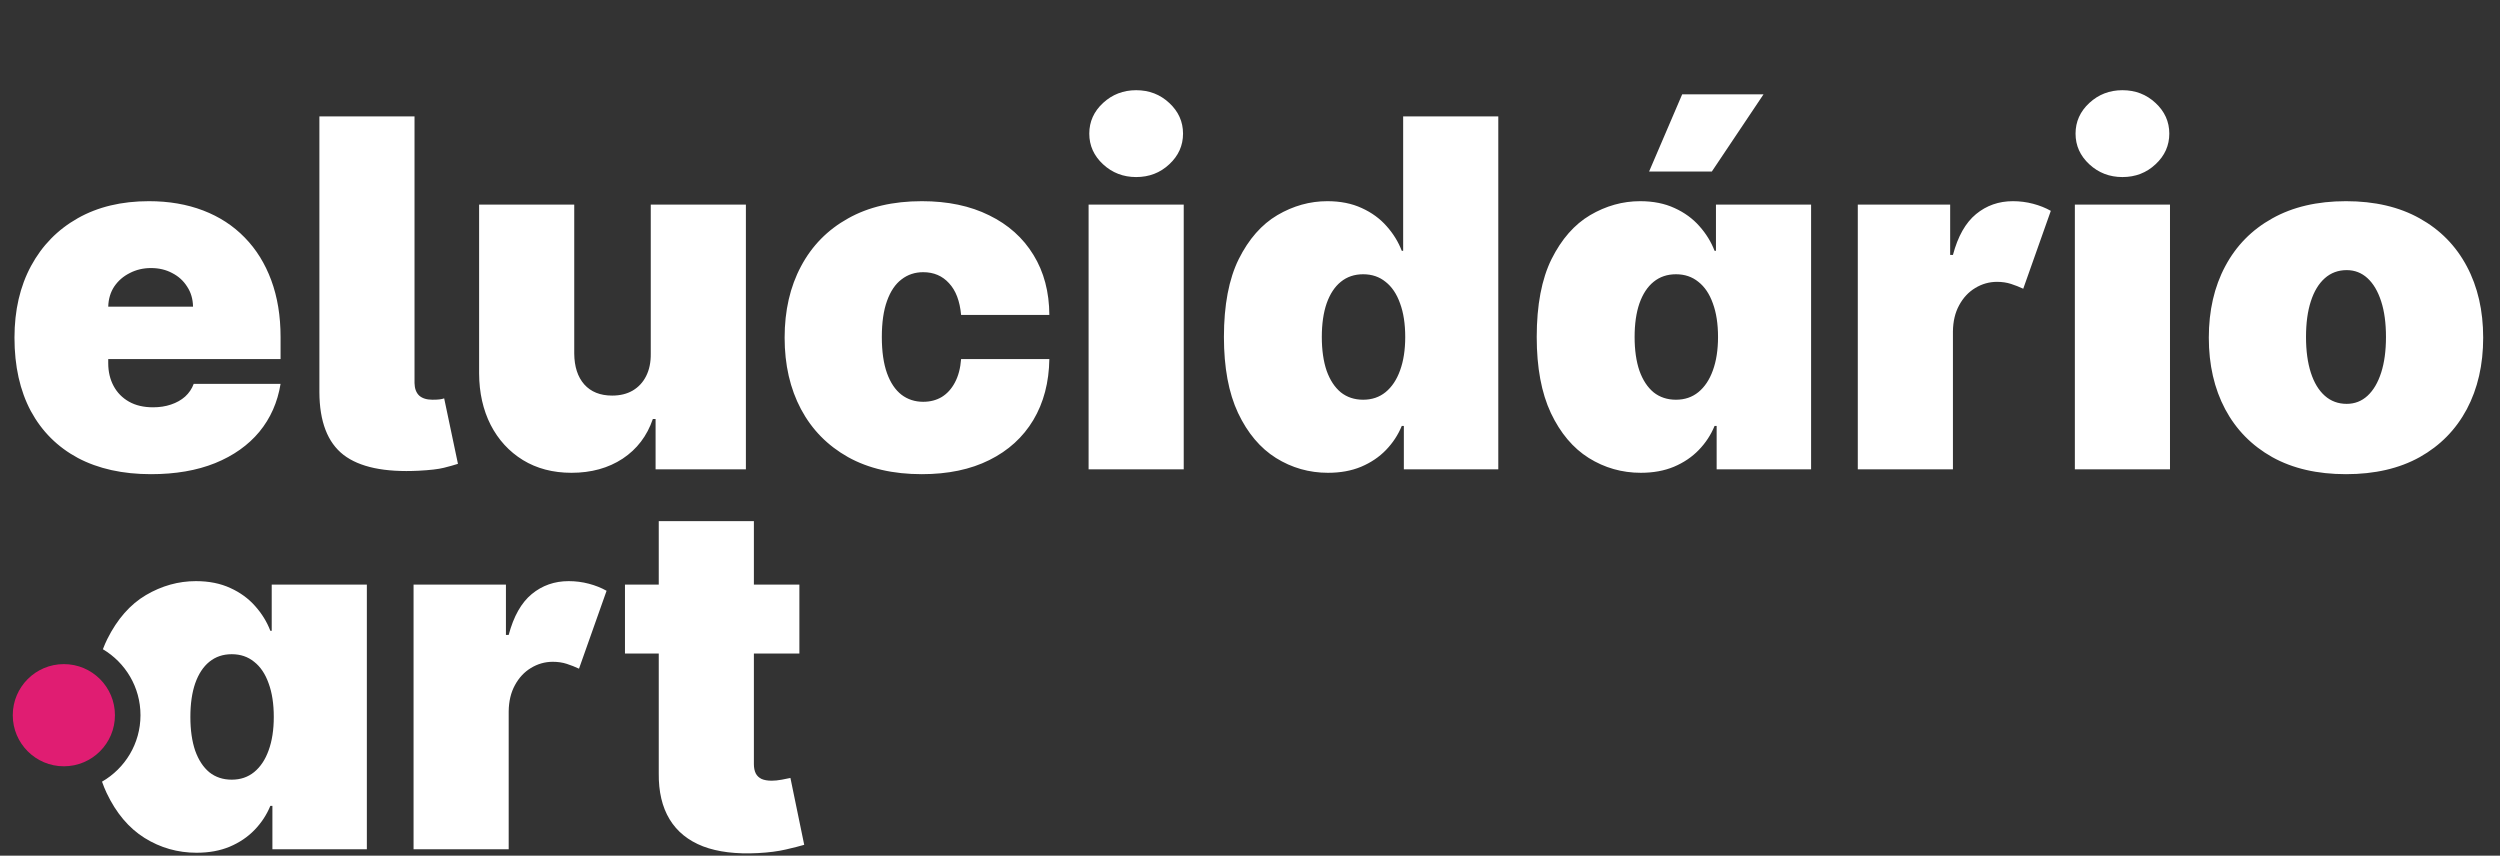 <svg width="783" height="268" viewBox="0 0 783 268" fill="none" xmlns="http://www.w3.org/2000/svg">
<rect x="0" y="0" width="783" height="268" fill="#333333" stroke="none"/>
<path fill-rule="evenodd" clip-rule="evenodd" d="M45.267 262.437C50.233 265.532 55.667 267.079 61.568 267.079C65.455 267.079 68.909 266.45 71.932 265.19C74.991 263.895 77.582 262.149 79.705 259.954C81.864 257.723 83.519 255.204 84.671 252.398H85.318V266H114.898V183.091H85.102V197.557H84.671C83.591 194.75 82.008 192.177 79.921 189.838C77.833 187.463 75.243 185.574 72.148 184.17C69.053 182.731 65.455 182.011 61.352 182.011C55.883 182.011 50.665 183.469 45.699 186.383C40.769 189.298 36.739 193.886 33.608 200.148C33.106 201.163 32.645 202.228 32.224 203.342C39.274 207.523 44 215.209 44 224C44 232.903 39.152 240.674 31.952 244.817C32.385 246.047 32.865 247.224 33.392 248.349C36.379 254.647 40.337 259.343 45.267 262.437ZM79.597 241.818C77.653 243.401 75.314 244.193 72.58 244.193C69.845 244.193 67.506 243.419 65.563 241.872C63.655 240.289 62.18 238.04 61.136 235.125C60.129 232.174 59.625 228.648 59.625 224.545C59.625 220.443 60.129 216.934 61.136 214.02C62.18 211.069 63.655 208.82 65.563 207.273C67.506 205.689 69.845 204.898 72.58 204.898C75.314 204.898 77.653 205.689 79.597 207.273C81.576 208.82 83.087 211.069 84.131 214.02C85.21 216.934 85.75 220.443 85.75 224.545C85.75 228.576 85.21 232.066 84.131 235.017C83.087 237.932 81.576 240.199 79.597 241.818ZM158.457 183.091H129.526V266H159.321V222.818C159.357 219.651 160.005 216.916 161.264 214.613C162.524 212.274 164.197 210.475 166.284 209.216C168.407 207.92 170.692 207.273 173.139 207.273C174.723 207.273 176.18 207.488 177.511 207.92C178.843 208.352 180.12 208.856 181.344 209.432L189.98 185.034C188.325 184.098 186.472 183.361 184.421 182.821C182.369 182.281 180.264 182.011 178.105 182.011C173.679 182.011 169.829 183.361 166.554 186.059C163.279 188.758 160.868 193.023 159.321 198.852H158.457V183.091ZM250.367 204.682V183.091H236.117V163.227H206.322V183.091H195.742V204.682H206.322V242.142C206.25 247.935 207.383 252.757 209.722 256.608C212.061 260.458 215.552 263.283 220.194 265.082C224.836 266.845 230.576 267.547 237.413 267.187C240.795 267.007 243.71 266.63 246.157 266.054C248.64 265.478 250.547 264.992 251.879 264.596L247.56 243.653C246.985 243.797 246.085 243.977 244.862 244.193C243.674 244.409 242.631 244.517 241.731 244.517C240.435 244.517 239.374 244.337 238.546 243.977C237.719 243.581 237.107 243.005 236.711 242.25C236.315 241.458 236.117 240.487 236.117 239.335V204.682H250.367Z" fill="white"/>
<path d="M36 224C36 232.837 28.837 240 20 240C11.163 240 4 232.837 4 224C4 215.163 11.163 208 20 208C28.837 208 36 215.163 36 224Z" fill="#E01D72"/>
<path d="M47.284 148.511C38.432 148.511 30.803 146.82 24.398 143.438C18.028 140.019 13.117 135.125 9.662 128.756C6.243 122.35 4.534 114.686 4.534 105.761C4.534 97.197 6.261 89.712 9.716 83.307C13.171 76.901 18.046 71.918 24.344 68.355C30.641 64.793 38.072 63.011 46.636 63.011C52.898 63.011 58.565 63.983 63.639 65.926C68.713 67.869 73.049 70.694 76.648 74.401C80.246 78.071 83.017 82.533 84.96 87.787C86.903 93.041 87.875 98.96 87.875 105.545V112.455H13.818V96.046H60.455C60.419 93.671 59.807 91.583 58.619 89.784C57.468 87.949 55.903 86.528 53.923 85.52C51.98 84.476 49.767 83.954 47.284 83.954C44.873 83.954 42.66 84.476 40.645 85.52C38.63 86.528 37.01 87.931 35.787 89.73C34.599 91.529 33.97 93.635 33.898 96.046V113.75C33.898 116.413 34.456 118.788 35.571 120.875C36.687 122.962 38.288 124.599 40.375 125.787C42.462 126.974 44.981 127.568 47.932 127.568C49.983 127.568 51.854 127.28 53.545 126.705C55.273 126.129 56.748 125.301 57.972 124.222C59.195 123.106 60.095 121.775 60.67 120.227H87.875C86.939 125.985 84.726 130.987 81.236 135.233C77.745 139.443 73.121 142.718 67.364 145.057C61.642 147.36 54.949 148.511 47.284 148.511ZM100.033 36.455H129.829V120.011C129.865 121.703 130.351 122.998 131.286 123.898C132.258 124.761 133.643 125.193 135.442 125.193C136.378 125.193 137.134 125.157 137.71 125.085C138.285 125.013 138.753 124.905 139.113 124.761L143.431 145.273C142.208 145.669 140.732 146.082 139.005 146.514C137.278 146.946 134.651 147.252 131.124 147.432C120.437 147.972 112.592 146.316 107.59 142.466C102.588 138.58 100.069 132.03 100.033 122.818V36.455ZM203.818 110.727V64.091H233.614V147H205.33V131.239H204.466C202.667 136.528 199.518 140.667 195.02 143.653C190.522 146.604 185.178 148.08 178.989 148.08C173.195 148.08 168.121 146.748 163.767 144.085C159.449 141.422 156.084 137.752 153.673 133.074C151.298 128.396 150.093 123.034 150.057 116.989V64.091H179.852V110.727C179.888 114.83 180.932 118.05 182.983 120.389C185.07 122.728 187.985 123.898 191.727 123.898C194.21 123.898 196.351 123.376 198.151 122.332C199.986 121.253 201.389 119.741 202.361 117.798C203.368 115.819 203.854 113.462 203.818 110.727ZM288.711 148.511C279.715 148.511 272.014 146.73 265.609 143.168C259.203 139.569 254.291 134.567 250.873 128.162C247.454 121.721 245.745 114.254 245.745 105.761C245.745 97.269 247.454 89.82 250.873 83.415C254.291 76.974 259.203 71.972 265.609 68.409C272.014 64.811 279.715 63.011 288.711 63.011C296.844 63.011 303.879 64.487 309.816 67.438C315.79 70.352 320.414 74.49 323.688 79.852C326.963 85.178 328.618 91.439 328.654 98.636H301.018C300.622 94.282 299.362 90.972 297.239 88.704C295.152 86.401 292.453 85.25 289.143 85.25C286.552 85.25 284.285 86.006 282.342 87.517C280.398 88.992 278.887 91.242 277.808 94.264C276.728 97.251 276.188 101.011 276.188 105.545C276.188 110.08 276.728 113.858 277.808 116.881C278.887 119.867 280.398 122.116 282.342 123.628C284.285 125.103 286.552 125.841 289.143 125.841C291.338 125.841 293.281 125.337 294.972 124.33C296.664 123.286 298.031 121.775 299.075 119.795C300.154 117.78 300.802 115.333 301.018 112.455H328.654C328.546 119.759 326.873 126.129 323.634 131.562C320.396 136.96 315.808 141.134 309.87 144.085C303.969 147.036 296.915 148.511 288.711 148.511ZM340.947 147V64.091H370.743V147H340.947ZM355.845 55.455C351.815 55.455 348.36 54.123 345.482 51.46C342.603 48.797 341.163 45.595 341.163 41.852C341.163 38.11 342.603 34.907 345.482 32.244C348.36 29.581 351.815 28.25 355.845 28.25C359.911 28.25 363.366 29.581 366.209 32.244C369.088 34.907 370.527 38.11 370.527 41.852C370.527 45.595 369.088 48.797 366.209 51.46C363.366 54.123 359.911 55.455 355.845 55.455ZM415.935 148.08C410.034 148.08 404.6 146.532 399.634 143.438C394.704 140.343 390.746 135.647 387.759 129.349C384.808 123.052 383.333 115.117 383.333 105.545C383.333 95.542 384.88 87.409 387.975 81.148C391.106 74.886 395.136 70.298 400.066 67.383C405.032 64.469 410.25 63.011 415.719 63.011C419.822 63.011 423.42 63.731 426.515 65.17C429.61 66.574 432.201 68.463 434.288 70.838C436.375 73.177 437.958 75.75 439.038 78.557H439.469V36.455H469.265V147H439.685V133.398H439.038C437.886 136.205 436.231 138.723 434.072 140.955C431.949 143.15 429.358 144.895 426.299 146.19C423.276 147.45 419.822 148.08 415.935 148.08ZM426.947 125.193C429.682 125.193 432.021 124.402 433.964 122.818C435.943 121.199 437.454 118.932 438.498 116.017C439.577 113.066 440.117 109.576 440.117 105.545C440.117 101.443 439.577 97.935 438.498 95.02C437.454 92.069 435.943 89.82 433.964 88.273C432.021 86.689 429.682 85.898 426.947 85.898C424.212 85.898 421.873 86.689 419.93 88.273C418.022 89.82 416.547 92.069 415.504 95.02C414.496 97.935 413.992 101.443 413.992 105.545C413.992 109.648 414.496 113.174 415.504 116.125C416.547 119.04 418.022 121.289 419.93 122.872C421.873 124.42 424.212 125.193 426.947 125.193ZM513.904 148.08C508.003 148.08 502.569 146.532 497.603 143.438C492.673 140.343 488.715 135.647 485.728 129.349C482.777 123.052 481.302 115.117 481.302 105.545C481.302 95.542 482.849 87.409 485.944 81.148C489.075 74.886 493.105 70.298 498.035 67.383C503.001 64.469 508.219 63.011 513.688 63.011C517.79 63.011 521.389 63.731 524.484 65.17C527.578 66.574 530.169 68.463 532.256 70.838C534.344 73.177 535.927 75.75 537.006 78.557H537.438V64.091H567.234V147H537.654V133.398H537.006C535.855 136.205 534.2 138.723 532.04 140.955C529.917 143.15 527.326 144.895 524.268 146.19C521.245 147.45 517.79 148.08 513.904 148.08ZM524.915 125.193C527.65 125.193 529.989 124.402 531.933 122.818C533.912 121.199 535.423 118.932 536.467 116.017C537.546 113.066 538.086 109.576 538.086 105.545C538.086 101.443 537.546 97.935 536.467 95.02C535.423 92.069 533.912 89.82 531.933 88.273C529.989 86.689 527.65 85.898 524.915 85.898C522.181 85.898 519.842 86.689 517.898 88.273C515.991 89.82 514.516 92.069 513.472 95.02C512.465 97.935 511.961 101.443 511.961 105.545C511.961 109.648 512.465 113.174 513.472 116.125C514.516 119.04 515.991 121.289 517.898 122.872C519.842 124.42 522.181 125.193 524.915 125.193ZM516.495 53.727L526.859 29.545H552.336L536.143 53.727H516.495ZM581.862 147V64.091H610.793V79.852H611.657C613.204 74.023 615.615 69.758 618.89 67.06C622.165 64.361 626.015 63.011 630.441 63.011C632.6 63.011 634.705 63.281 636.756 63.821C638.808 64.361 640.661 65.099 642.316 66.034L633.68 90.432C632.456 89.856 631.179 89.352 629.847 88.921C628.516 88.489 627.058 88.273 625.475 88.273C623.028 88.273 620.743 88.921 618.62 90.216C616.533 91.475 614.86 93.275 613.6 95.614C612.341 97.917 611.693 100.652 611.657 103.818V147H581.862ZM649.846 147V64.091H679.641V147H649.846ZM664.744 55.455C660.713 55.455 657.259 54.123 654.38 51.46C651.501 48.797 650.062 45.595 650.062 41.852C650.062 38.11 651.501 34.907 654.38 32.244C657.259 29.581 660.713 28.25 664.744 28.25C668.81 28.25 672.264 29.581 675.107 32.244C677.986 34.907 679.425 38.11 679.425 41.852C679.425 45.595 677.986 48.797 675.107 51.46C672.264 54.123 668.81 55.455 664.744 55.455ZM734.766 148.511C725.769 148.511 718.069 146.73 711.663 143.168C705.258 139.569 700.346 134.567 696.928 128.162C693.509 121.721 691.8 114.254 691.8 105.761C691.8 97.269 693.509 89.82 696.928 83.415C700.346 76.974 705.258 71.972 711.663 68.409C718.069 64.811 725.769 63.011 734.766 63.011C743.762 63.011 751.463 64.811 757.868 68.409C764.273 71.972 769.185 76.974 772.604 83.415C776.022 89.82 777.732 97.269 777.732 105.761C777.732 114.254 776.022 121.721 772.604 128.162C769.185 134.567 764.273 139.569 757.868 143.168C751.463 146.73 743.762 148.511 734.766 148.511ZM734.982 126.489C737.5 126.489 739.678 125.643 741.513 123.952C743.348 122.26 744.769 119.849 745.777 116.719C746.785 113.588 747.288 109.864 747.288 105.545C747.288 101.191 746.785 97.467 745.777 94.372C744.769 91.242 743.348 88.831 741.513 87.139C739.678 85.448 737.5 84.602 734.982 84.602C732.319 84.602 730.034 85.448 728.126 87.139C726.219 88.831 724.762 91.242 723.754 94.372C722.747 97.467 722.243 101.191 722.243 105.545C722.243 109.864 722.747 113.588 723.754 116.719C724.762 119.849 726.219 122.26 728.126 123.952C730.034 125.643 732.319 126.489 734.982 126.489Z" fill="white"/>
</svg>
